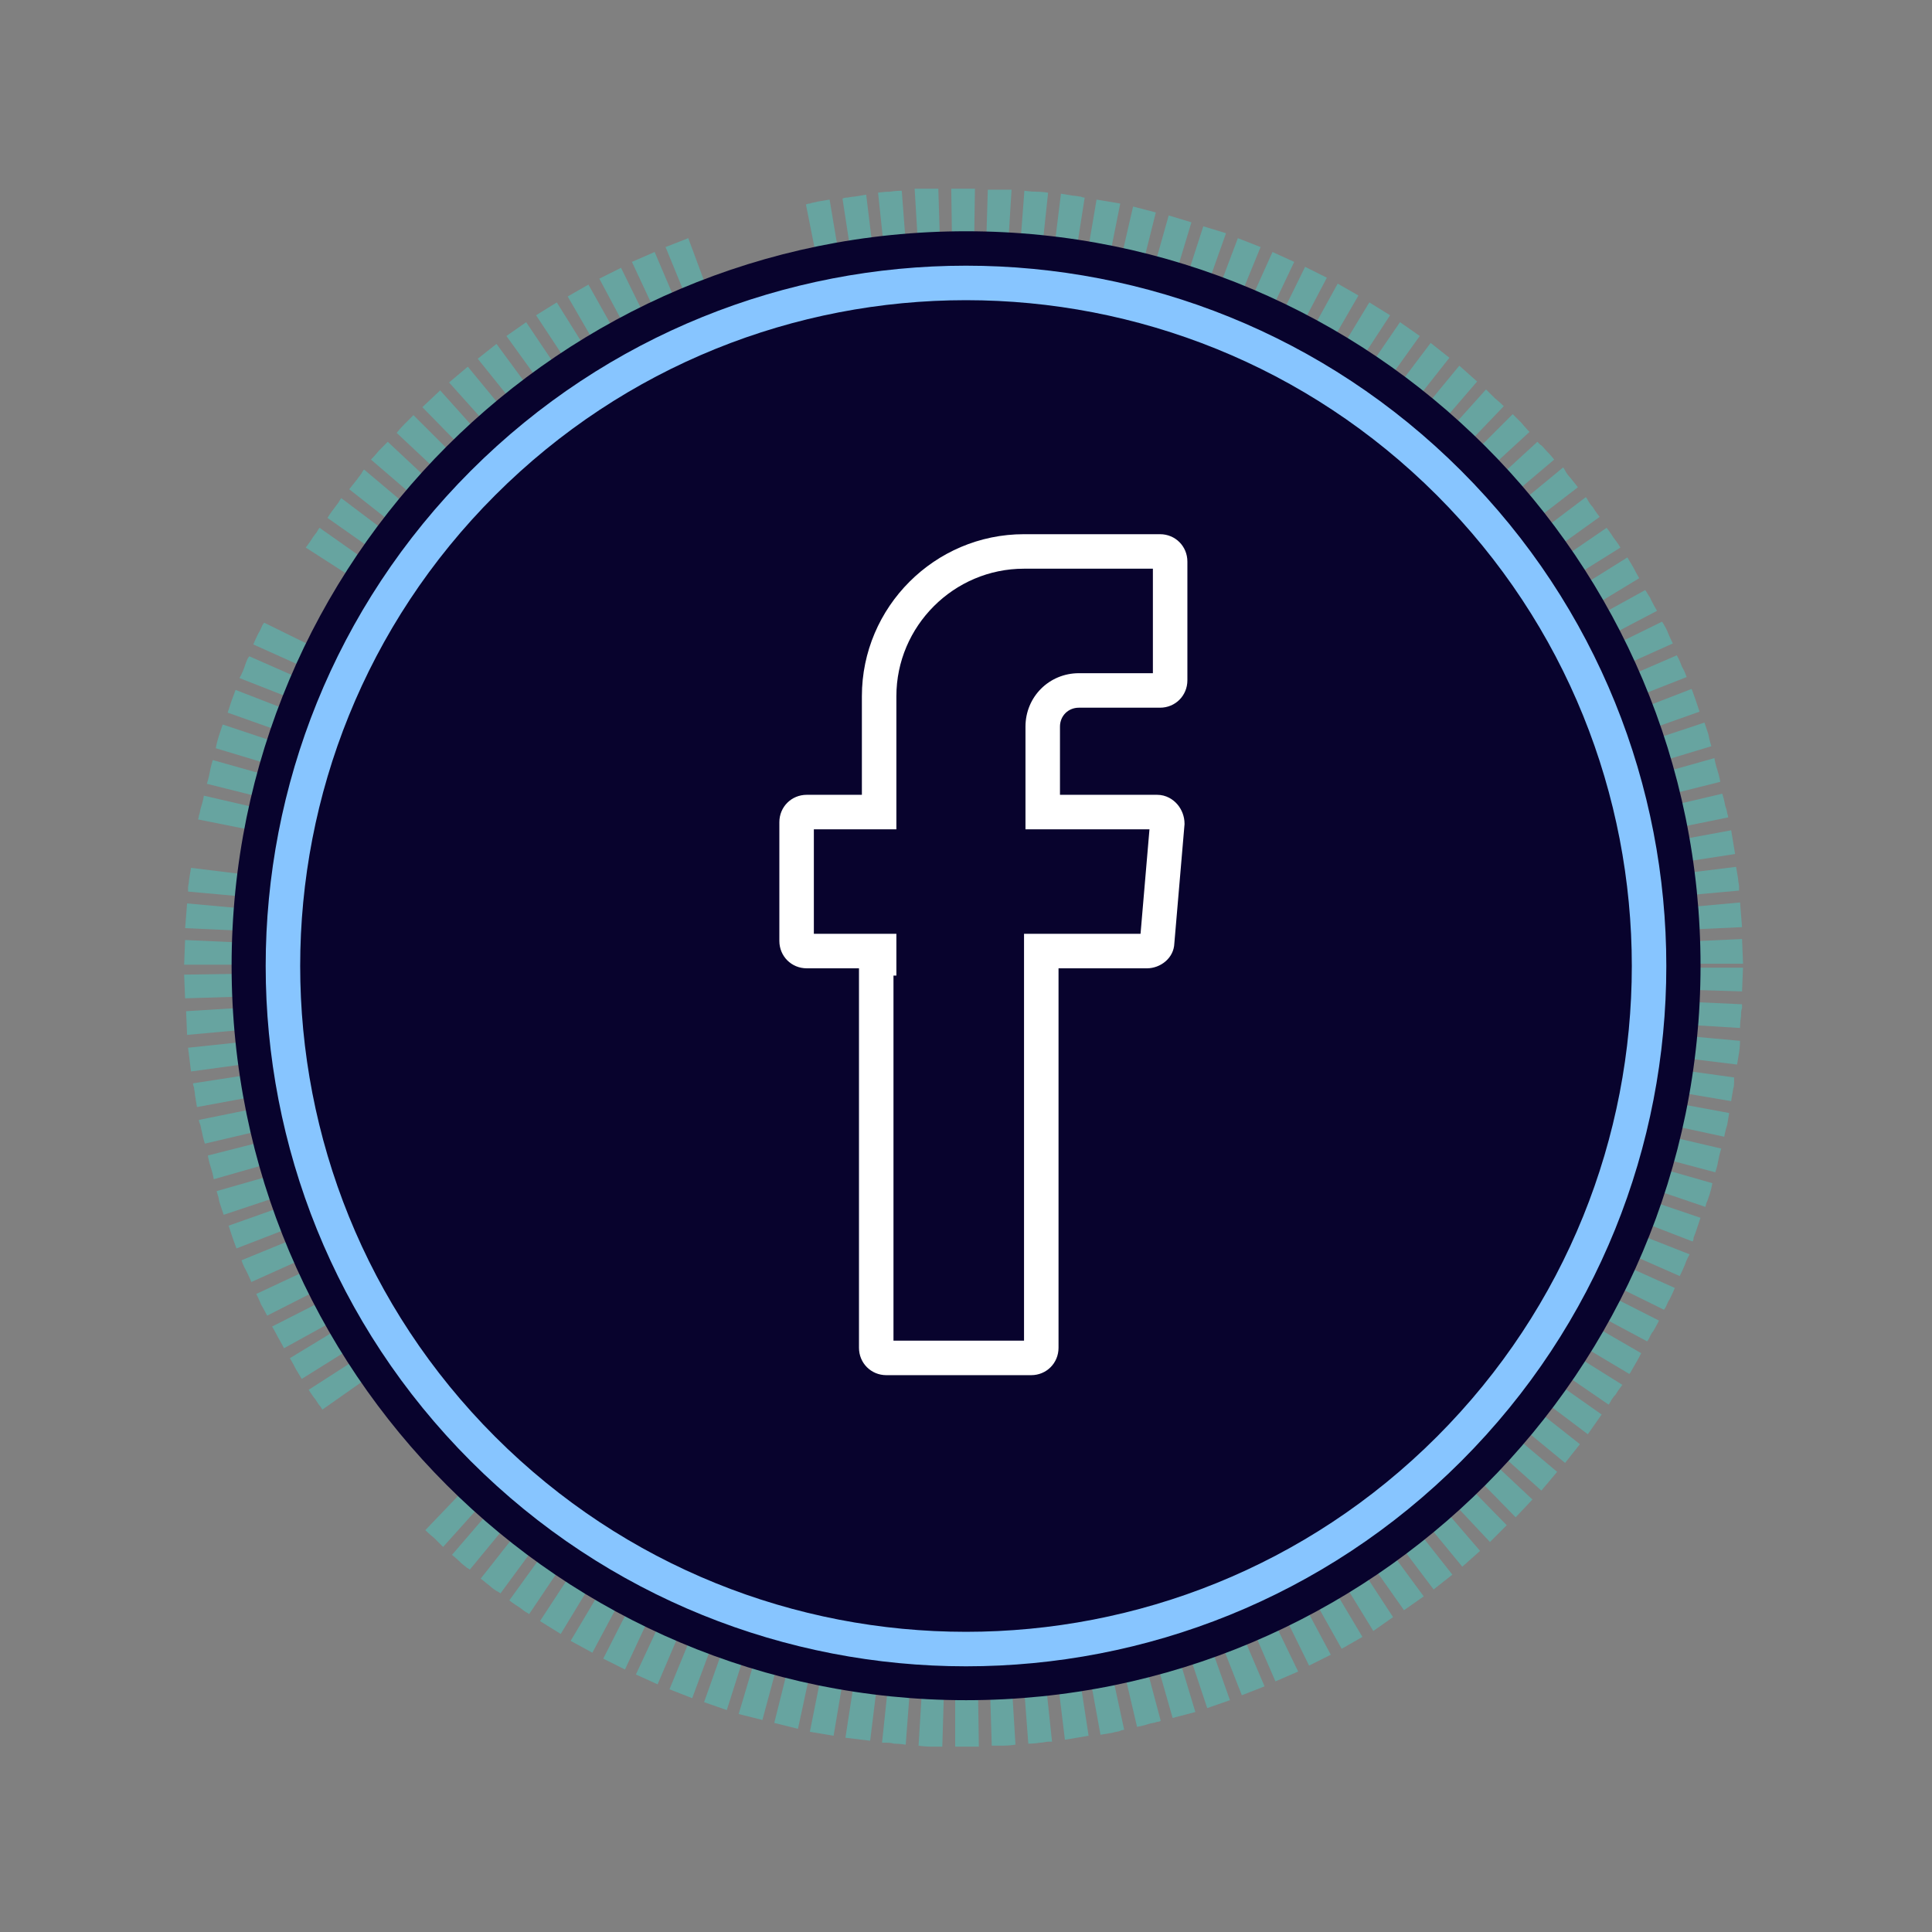 <svg width="56" height="56" viewBox="0 0 56 56" fill="none" xmlns="http://www.w3.org/2000/svg">
<rect x="0" y="0" width="56" height="56" fill="#808080" stroke="none"/>
<g opacity="0.7">
<path d="M50.494 28.736L50.522 28.049H48.631L48.603 28.679L50.494 28.736Z" fill="#27FFF2" fill-opacity="0.4"/>
<path d="M50.436 29.797C50.436 29.797 50.436 29.625 50.465 29.453C50.465 29.367 50.465 29.281 50.494 29.224C50.494 29.166 50.494 29.109 50.494 29.109L48.603 29.023C48.603 29.023 48.603 29.052 48.603 29.138C48.603 29.195 48.603 29.281 48.574 29.367C48.574 29.539 48.545 29.682 48.545 29.682L50.436 29.797Z" fill="#27FFF2" fill-opacity="0.4"/>
<path d="M50.35 30.857C50.35 30.857 50.379 30.685 50.408 30.513C50.436 30.341 50.436 30.169 50.436 30.169L48.545 29.997C48.545 29.997 48.545 30.169 48.517 30.312C48.488 30.484 48.488 30.628 48.488 30.628L50.35 30.857Z" fill="#27FFF2" fill-opacity="0.4"/>
<path d="M50.178 31.917C50.178 31.917 50.207 31.745 50.236 31.573C50.264 31.487 50.264 31.401 50.264 31.344C50.264 31.287 50.264 31.23 50.264 31.23L48.402 30.972C48.402 30.972 48.402 31 48.402 31.058C48.402 31.115 48.373 31.201 48.373 31.287C48.344 31.459 48.316 31.602 48.316 31.602L50.178 31.917Z" fill="#27FFF2" fill-opacity="0.4"/>
<path d="M49.978 32.949C49.978 32.949 50.006 32.777 50.064 32.605C50.092 32.433 50.121 32.261 50.121 32.261L48.258 31.917C48.258 31.917 48.23 32.089 48.201 32.232C48.172 32.376 48.115 32.548 48.115 32.548L49.978 32.949Z" fill="#27FFF2" fill-opacity="0.4"/>
<path d="M49.72 33.98C49.72 33.98 49.778 33.808 49.806 33.636C49.835 33.464 49.892 33.292 49.892 33.292L48.058 32.862C48.058 32.862 48.03 33.006 47.972 33.178C47.944 33.321 47.886 33.493 47.886 33.493L49.72 33.98Z" fill="#27FFF2" fill-opacity="0.4"/>
<path d="M49.434 34.983C49.434 34.983 49.434 34.954 49.462 34.868C49.491 34.811 49.52 34.725 49.548 34.639C49.606 34.467 49.634 34.295 49.634 34.295L47.829 33.779C47.829 33.779 47.772 33.923 47.743 34.095C47.715 34.181 47.686 34.238 47.686 34.295C47.657 34.353 47.657 34.381 47.657 34.381L49.434 34.983Z" fill="#27FFF2" fill-opacity="0.4"/>
<path d="M49.061 35.986C49.061 35.986 49.09 35.957 49.09 35.871C49.118 35.814 49.147 35.728 49.176 35.642C49.233 35.47 49.29 35.298 49.29 35.298L47.514 34.696C47.514 34.696 47.456 34.84 47.399 35.011C47.37 35.097 47.342 35.155 47.313 35.212C47.285 35.269 47.285 35.298 47.285 35.298L49.061 35.986Z" fill="#27FFF2" fill-opacity="0.4"/>
<path d="M48.688 36.988C48.688 36.988 48.774 36.816 48.832 36.673C48.889 36.501 48.975 36.358 48.975 36.358L47.227 35.67C47.227 35.67 47.17 35.814 47.112 35.957C47.055 36.1 46.998 36.243 46.998 36.243L48.688 36.988Z" fill="#27FFF2" fill-opacity="0.4"/>
<path d="M48.23 37.963C48.23 37.963 48.259 37.934 48.287 37.877C48.316 37.819 48.345 37.733 48.402 37.647C48.488 37.475 48.545 37.332 48.545 37.332L46.826 36.559C46.826 36.559 46.769 36.702 46.683 36.845C46.654 36.931 46.626 36.988 46.597 37.046C46.568 37.103 46.54 37.132 46.54 37.132L48.23 37.963Z" fill="#27FFF2" fill-opacity="0.4"/>
<path d="M47.743 38.88C47.743 38.88 47.772 38.851 47.8 38.794C47.829 38.736 47.858 38.651 47.915 38.593C48.001 38.45 48.087 38.278 48.087 38.278L46.396 37.419C46.396 37.419 46.31 37.562 46.253 37.705C46.224 37.762 46.167 37.848 46.138 37.906C46.11 37.963 46.081 37.992 46.081 37.992L47.743 38.88Z" fill="#27FFF2" fill-opacity="0.4"/>
<path d="M47.227 39.825C47.227 39.825 47.256 39.796 47.285 39.739C47.313 39.682 47.37 39.596 47.399 39.539C47.485 39.395 47.571 39.223 47.571 39.223L45.938 38.278C45.938 38.278 45.852 38.421 45.766 38.564C45.737 38.622 45.68 38.708 45.651 38.765C45.623 38.822 45.594 38.851 45.594 38.851L47.227 39.825Z" fill="#27FFF2" fill-opacity="0.4"/>
<path d="M46.625 40.713C46.625 40.713 46.654 40.685 46.682 40.627C46.711 40.57 46.768 40.484 46.826 40.427C46.912 40.284 47.026 40.14 47.026 40.14L45.422 39.138C45.422 39.138 45.336 39.281 45.25 39.395C45.192 39.453 45.164 39.539 45.135 39.567C45.106 39.625 45.078 39.653 45.078 39.653L46.625 40.713Z" fill="#27FFF2" fill-opacity="0.4"/>
<path d="M46.024 41.573L46.425 41L44.878 39.911L44.505 40.427L46.024 41.573Z" fill="#27FFF2" fill-opacity="0.4"/>
<path d="M45.365 42.404L45.795 41.86L44.305 40.685L43.904 41.201L45.365 42.404Z" fill="#27FFF2" fill-opacity="0.4"/>
<path d="M44.677 43.206L45.135 42.662L43.703 41.458L43.273 41.945L44.677 43.206Z" fill="#27FFF2" fill-opacity="0.4"/>
<path d="M43.932 43.98L44.419 43.464L43.044 42.175L42.614 42.633L43.932 43.98Z" fill="#27FFF2" fill-opacity="0.4"/>
<path d="M43.187 44.696L43.674 44.209L42.356 42.862L41.898 43.321L43.187 44.696Z" fill="#27FFF2" fill-opacity="0.4"/>
<path d="M42.385 45.412L42.901 44.954L41.669 43.521L41.182 43.951L42.385 45.412Z" fill="#27FFF2" fill-opacity="0.4"/>
<path d="M41.554 46.072L42.098 45.642L40.923 44.152L40.408 44.553L41.554 46.072Z" fill="#27FFF2" fill-opacity="0.4"/>
<path d="M40.695 46.673L41.268 46.272L40.15 44.754L39.606 45.126L40.695 46.673Z" fill="#27FFF2" fill-opacity="0.4"/>
<path d="M39.806 47.275L40.379 46.873L39.348 45.298L38.803 45.641L39.806 47.275Z" fill="#27FFF2" fill-opacity="0.4"/>
<path d="M38.889 47.791L39.491 47.447L38.517 45.814L37.972 46.158L38.889 47.791Z" fill="#27FFF2" fill-opacity="0.4"/>
<path d="M37.944 48.278L38.574 47.963L37.686 46.301L37.113 46.588L37.944 48.278Z" fill="#27FFF2" fill-opacity="0.4"/>
<path d="M36.969 48.736L37.628 48.45L36.797 46.73L36.224 47.017L36.969 48.736Z" fill="#27FFF2" fill-opacity="0.4"/>
<path d="M35.995 49.138L36.654 48.88L35.909 47.132L35.308 47.39L35.995 49.138Z" fill="#27FFF2" fill-opacity="0.4"/>
<path d="M34.992 49.51L35.651 49.281L35.02 47.504L34.39 47.705L34.992 49.51Z" fill="#27FFF2" fill-opacity="0.4"/>
<path d="M33.989 49.796L34.648 49.624L34.104 47.819L33.474 47.991L33.989 49.796Z" fill="#27FFF2" fill-opacity="0.4"/>
<path d="M32.958 50.054C32.958 50.054 33.13 50.026 33.301 49.968C33.387 49.94 33.473 49.94 33.531 49.911C33.588 49.911 33.645 49.882 33.645 49.882L33.158 48.049C33.158 48.049 33.13 48.049 33.072 48.077C33.015 48.077 32.929 48.106 32.843 48.135C32.7 48.163 32.528 48.221 32.528 48.221L32.958 50.054Z" fill="#27FFF2" fill-opacity="0.4"/>
<path d="M31.898 50.283C31.898 50.283 32.069 50.255 32.241 50.226C32.327 50.197 32.413 50.197 32.471 50.169C32.528 50.14 32.585 50.14 32.585 50.14L32.184 48.278C32.184 48.278 32.156 48.278 32.098 48.306C32.041 48.306 31.955 48.335 31.869 48.335C31.697 48.364 31.554 48.392 31.554 48.392L31.898 50.283Z" fill="#27FFF2" fill-opacity="0.4"/>
<path d="M30.867 50.427C30.867 50.427 31.038 50.398 31.21 50.37C31.382 50.341 31.554 50.312 31.554 50.312L31.268 48.45C31.268 48.45 31.096 48.478 30.953 48.507C30.781 48.536 30.637 48.536 30.637 48.536L30.867 50.427Z" fill="#27FFF2" fill-opacity="0.4"/>
<path d="M29.806 50.542C29.806 50.542 29.978 50.542 30.15 50.513C30.236 50.513 30.322 50.484 30.379 50.484C30.437 50.484 30.494 50.484 30.494 50.484L30.293 48.593C30.293 48.593 30.265 48.593 30.207 48.593C30.15 48.593 30.064 48.622 29.978 48.622C29.806 48.622 29.663 48.651 29.663 48.651L29.806 50.542Z" fill="#27FFF2" fill-opacity="0.4"/>
<path d="M28.746 50.599C28.746 50.599 28.918 50.599 29.09 50.599C29.262 50.599 29.434 50.57 29.434 50.57L29.319 48.679C29.319 48.679 29.147 48.679 29.004 48.708C28.832 48.708 28.689 48.708 28.689 48.708L28.746 50.599Z" fill="#27FFF2" fill-opacity="0.4"/>
<path d="M27.686 50.627C27.686 50.627 27.743 50.627 27.8 50.627C27.858 50.627 27.944 50.627 28.03 50.627C28.201 50.627 28.373 50.627 28.373 50.627L28.345 48.736C28.345 48.736 28.173 48.736 28.03 48.736C27.944 48.736 27.858 48.736 27.8 48.736C27.743 48.736 27.686 48.736 27.686 48.736V50.627Z" fill="#27FFF2" fill-opacity="0.4"/>
<path d="M26.625 50.599C26.625 50.599 26.797 50.627 26.969 50.627C27.141 50.627 27.313 50.627 27.313 50.627L27.37 48.736C27.37 48.736 27.198 48.736 27.055 48.736C26.883 48.736 26.74 48.708 26.74 48.708L26.625 50.599Z" fill="#27FFF2" fill-opacity="0.4"/>
<path d="M25.566 50.513C25.566 50.513 25.623 50.513 25.68 50.513C25.737 50.513 25.823 50.513 25.909 50.541C26.081 50.541 26.253 50.57 26.253 50.57L26.396 48.679C26.396 48.679 26.224 48.679 26.081 48.65C25.995 48.65 25.909 48.65 25.852 48.622C25.795 48.622 25.766 48.622 25.766 48.622L25.566 50.513Z" fill="#27FFF2" fill-opacity="0.4"/>
<path d="M24.505 50.37L25.222 50.456L25.451 48.593L24.792 48.507L24.505 50.37Z" fill="#27FFF2" fill-opacity="0.4"/>
<path d="M23.474 50.197L24.162 50.312L24.477 48.45L23.846 48.335L23.474 50.197Z" fill="#27FFF2" fill-opacity="0.4"/>
<path d="M22.442 49.94L23.13 50.111L23.531 48.249L22.901 48.106L22.442 49.94Z" fill="#27FFF2" fill-opacity="0.4"/>
<path d="M21.411 49.682L22.099 49.854L22.586 48.049L21.956 47.848L21.411 49.682Z" fill="#27FFF2" fill-opacity="0.4"/>
<path d="M20.408 49.338L21.067 49.568L21.64 47.762L21.038 47.562L20.408 49.338Z" fill="#27FFF2" fill-opacity="0.4"/>
<path d="M19.405 48.965L20.064 49.223L20.723 47.447L20.122 47.218L19.405 48.965Z" fill="#27FFF2" fill-opacity="0.4"/>
<path d="M18.431 48.536L19.061 48.822L19.806 47.075L19.233 46.817L18.431 48.536Z" fill="#27FFF2" fill-opacity="0.4"/>
<path d="M17.485 48.077L18.116 48.392L18.918 46.673L18.345 46.387L17.485 48.077Z" fill="#27FFF2" fill-opacity="0.4"/>
<path d="M16.54 47.561L17.17 47.905L18.058 46.243L17.514 45.928L16.54 47.561Z" fill="#27FFF2" fill-opacity="0.4"/>
<path d="M15.652 46.988L16.253 47.361L17.228 45.756L16.683 45.412L15.652 46.988Z" fill="#27FFF2" fill-opacity="0.4"/>
<path d="M14.763 46.387C14.763 46.387 14.907 46.502 15.05 46.587C15.136 46.645 15.193 46.702 15.251 46.731C15.308 46.759 15.336 46.788 15.336 46.788L16.397 45.212C16.397 45.212 16.368 45.183 16.311 45.155C16.253 45.126 16.196 45.069 16.139 45.04C15.995 44.954 15.881 44.84 15.881 44.84L14.763 46.387Z" fill="#27FFF2" fill-opacity="0.4"/>
<path d="M13.933 45.757C13.933 45.757 14.076 45.871 14.219 45.986C14.276 46.043 14.362 46.1 14.42 46.129C14.477 46.158 14.506 46.186 14.506 46.186L15.623 44.668C15.623 44.668 15.594 44.639 15.537 44.61C15.48 44.582 15.422 44.525 15.365 44.467C15.251 44.381 15.107 44.267 15.107 44.267L13.933 45.757Z" fill="#27FFF2" fill-opacity="0.4"/>
<path d="M13.101 45.068C13.101 45.068 13.245 45.183 13.359 45.298C13.417 45.355 13.503 45.412 13.531 45.441C13.589 45.469 13.617 45.498 13.617 45.498L14.821 44.037C14.821 44.037 14.792 44.008 14.735 43.98C14.677 43.951 14.62 43.894 14.563 43.836C14.448 43.722 14.334 43.636 14.334 43.636L13.101 45.068Z" fill="#27FFF2" fill-opacity="0.4"/>
<path d="M12.328 44.352C12.328 44.352 12.442 44.467 12.586 44.581C12.643 44.639 12.7 44.696 12.758 44.753C12.815 44.81 12.844 44.839 12.844 44.839L14.104 43.435C14.104 43.435 14.076 43.407 14.018 43.378C13.961 43.349 13.904 43.292 13.846 43.235C13.732 43.12 13.617 43.005 13.617 43.005L12.328 44.352Z" fill="#27FFF2" fill-opacity="0.4"/>
<path d="M8.947 40.283C8.947 40.283 9.033 40.427 9.147 40.57C9.205 40.656 9.233 40.713 9.291 40.771C9.319 40.828 9.348 40.856 9.348 40.856L10.895 39.768C10.895 39.768 10.867 39.739 10.838 39.682C10.809 39.624 10.752 39.567 10.723 39.51C10.637 39.367 10.551 39.252 10.551 39.252L8.947 40.283Z" fill="#27FFF2" fill-opacity="0.4"/>
<path d="M8.402 39.367C8.402 39.367 8.488 39.51 8.574 39.682C8.66 39.825 8.746 39.969 8.746 39.969L10.351 38.966C10.351 38.966 10.265 38.823 10.179 38.679C10.093 38.536 10.007 38.393 10.007 38.393L8.402 39.367Z" fill="#27FFF2" fill-opacity="0.4"/>
<path d="M7.887 38.45C7.887 38.45 7.973 38.593 8.059 38.765C8.145 38.908 8.231 39.08 8.231 39.08L9.893 38.163C9.893 38.163 9.807 38.02 9.721 37.877C9.635 37.734 9.577 37.59 9.577 37.59L7.887 38.45Z" fill="#27FFF2" fill-opacity="0.4"/>
<path d="M7.428 37.505C7.428 37.505 7.514 37.677 7.571 37.82C7.657 37.963 7.743 38.135 7.743 38.135L9.434 37.276C9.434 37.276 9.348 37.132 9.291 36.989C9.233 36.846 9.147 36.702 9.147 36.702L7.428 37.505Z" fill="#27FFF2" fill-opacity="0.4"/>
<path d="M6.999 36.53C6.999 36.53 7.056 36.702 7.142 36.845C7.228 37.017 7.285 37.16 7.285 37.16L9.004 36.387C9.004 36.387 8.947 36.243 8.861 36.1C8.804 35.957 8.746 35.814 8.746 35.814L6.999 36.53Z" fill="#27FFF2" fill-opacity="0.4"/>
<path d="M6.626 35.527C6.626 35.527 6.683 35.699 6.74 35.871C6.798 36.043 6.855 36.186 6.855 36.186L8.632 35.499C8.632 35.499 8.574 35.355 8.517 35.212C8.46 35.069 8.402 34.897 8.402 34.897L6.626 35.527Z" fill="#27FFF2" fill-opacity="0.4"/>
<path d="M6.282 34.524C6.282 34.524 6.282 34.553 6.311 34.639C6.339 34.696 6.339 34.782 6.368 34.868C6.425 35.04 6.483 35.212 6.483 35.212L8.288 34.61C8.288 34.61 8.23 34.467 8.173 34.295C8.144 34.209 8.116 34.152 8.116 34.094C8.087 34.037 8.087 34.008 8.087 34.008L6.282 34.524Z" fill="#27FFF2" fill-opacity="0.4"/>
<path d="M6.024 33.493C6.024 33.493 6.053 33.665 6.11 33.837C6.168 34.009 6.196 34.181 6.196 34.181L8.001 33.665C8.001 33.665 7.944 33.522 7.915 33.35C7.858 33.207 7.829 33.035 7.829 33.035L6.024 33.493Z" fill="#27FFF2" fill-opacity="0.4"/>
<path d="M5.766 32.461C5.766 32.461 5.766 32.518 5.795 32.576C5.824 32.633 5.824 32.719 5.852 32.805C5.881 32.977 5.938 33.149 5.938 33.149L7.772 32.719C7.772 32.719 7.743 32.576 7.686 32.404C7.657 32.318 7.657 32.261 7.629 32.175C7.629 32.117 7.6 32.089 7.6 32.089L5.766 32.461Z" fill="#27FFF2" fill-opacity="0.4"/>
<path d="M5.594 31.401C5.594 31.401 5.594 31.458 5.623 31.516C5.623 31.573 5.652 31.659 5.652 31.745C5.68 31.917 5.709 32.089 5.709 32.089L7.571 31.745C7.571 31.745 7.543 31.573 7.514 31.43C7.514 31.344 7.485 31.258 7.485 31.201C7.485 31.143 7.457 31.114 7.457 31.114L5.594 31.401Z" fill="#27FFF2" fill-opacity="0.4"/>
<path d="M5.451 30.369L5.537 31.057L7.428 30.799L7.342 30.169L5.451 30.369Z" fill="#27FFF2" fill-opacity="0.4"/>
<path d="M5.394 29.31L5.423 29.997L7.314 29.825L7.256 29.195L5.394 29.31Z" fill="#27FFF2" fill-opacity="0.4"/>
<path d="M5.337 28.25L5.365 28.937L7.256 28.88L7.228 28.221L5.337 28.25Z" fill="#27FFF2" fill-opacity="0.4"/>
<path d="M5.365 27.247L5.337 27.963H7.228L7.257 27.332L5.365 27.247Z" fill="#27FFF2" fill-opacity="0.4"/>
<path d="M5.423 26.186L5.366 26.903L7.257 26.989L7.314 26.358L5.423 26.186Z" fill="#27FFF2" fill-opacity="0.4"/>
<path d="M5.537 25.155C5.537 25.155 5.508 25.327 5.48 25.499C5.48 25.585 5.451 25.671 5.451 25.728C5.451 25.785 5.451 25.843 5.451 25.843L7.342 26.014C7.342 26.014 7.342 25.986 7.342 25.928C7.342 25.871 7.371 25.785 7.371 25.699C7.4 25.527 7.4 25.384 7.4 25.384L5.537 25.155Z" fill="#27FFF2" fill-opacity="0.4"/>
<path d="M5.91 23.063C5.91 23.063 5.881 23.235 5.824 23.407C5.795 23.493 5.795 23.579 5.766 23.636C5.766 23.694 5.738 23.751 5.738 23.751L7.6 24.123C7.6 24.123 7.6 24.095 7.629 24.037C7.629 23.98 7.657 23.894 7.686 23.808C7.715 23.665 7.772 23.493 7.772 23.493L5.91 23.063Z" fill="#27FFF2" fill-opacity="0.4"/>
<path d="M6.168 22.031C6.168 22.031 6.11 22.203 6.082 22.375C6.053 22.547 5.996 22.719 5.996 22.719L7.829 23.177C7.829 23.177 7.858 23.034 7.915 22.862C7.973 22.719 8.001 22.547 8.001 22.547L6.168 22.031Z" fill="#27FFF2" fill-opacity="0.4"/>
<path d="M6.454 21C6.454 21 6.397 21.172 6.34 21.344C6.283 21.516 6.254 21.688 6.254 21.688L8.059 22.232C8.059 22.232 8.116 22.089 8.145 21.917C8.202 21.774 8.26 21.602 8.26 21.602L6.454 21Z" fill="#27FFF2" fill-opacity="0.4"/>
<path d="M6.827 19.997C6.827 19.997 6.769 20.169 6.712 20.312C6.655 20.484 6.598 20.656 6.598 20.656L8.374 21.287C8.374 21.287 8.431 21.143 8.489 20.971C8.546 20.828 8.603 20.685 8.603 20.685L6.827 19.997Z" fill="#27FFF2" fill-opacity="0.4"/>
<path d="M7.228 19.023C7.228 19.023 7.199 19.052 7.17 19.109C7.142 19.166 7.113 19.252 7.084 19.338C7.027 19.51 6.941 19.654 6.941 19.654L8.689 20.341C8.689 20.341 8.746 20.198 8.804 20.055C8.832 19.969 8.861 19.911 8.89 19.854C8.918 19.797 8.918 19.768 8.918 19.768L7.228 19.023Z" fill="#27FFF2" fill-opacity="0.4"/>
<path d="M7.658 18.049C7.658 18.049 7.629 18.078 7.6 18.135C7.572 18.192 7.543 18.278 7.486 18.364C7.4 18.536 7.342 18.679 7.342 18.679L9.062 19.453C9.062 19.453 9.119 19.31 9.205 19.166C9.234 19.081 9.262 19.023 9.291 18.966C9.32 18.909 9.348 18.88 9.348 18.88L7.658 18.049Z" fill="#27FFF2" fill-opacity="0.4"/>
<path d="M9.262 15.298C9.262 15.298 9.233 15.327 9.205 15.384C9.176 15.442 9.119 15.499 9.062 15.585C8.976 15.728 8.861 15.871 8.861 15.871L10.466 16.903C10.466 16.903 10.552 16.76 10.637 16.645C10.695 16.588 10.723 16.502 10.752 16.473C10.781 16.416 10.809 16.387 10.809 16.387L9.262 15.298Z" fill="#27FFF2" fill-opacity="0.4"/>
<path d="M9.893 14.439C9.893 14.439 9.864 14.467 9.836 14.525C9.807 14.582 9.75 14.639 9.692 14.725C9.578 14.868 9.492 15.012 9.492 15.012L11.039 16.101C11.039 16.101 11.125 15.957 11.24 15.843C11.297 15.785 11.325 15.699 11.354 15.671C11.383 15.614 11.412 15.585 11.412 15.585L9.893 14.439Z" fill="#27FFF2" fill-opacity="0.4"/>
<path d="M10.552 13.608C10.552 13.608 10.523 13.636 10.494 13.694C10.466 13.751 10.408 13.808 10.351 13.894C10.236 14.037 10.122 14.181 10.122 14.181L11.612 15.355C11.612 15.355 11.698 15.241 11.812 15.098C11.87 15.04 11.898 14.983 11.956 14.926C11.984 14.868 12.013 14.84 12.013 14.84L10.552 13.608Z" fill="#27FFF2" fill-opacity="0.4"/>
<path d="M11.239 12.805C11.239 12.805 11.211 12.834 11.153 12.891C11.096 12.948 11.039 13.005 10.982 13.063C10.867 13.206 10.752 13.321 10.752 13.321L12.185 14.553C12.185 14.553 12.3 14.438 12.386 14.323C12.443 14.266 12.5 14.209 12.529 14.152C12.557 14.094 12.586 14.066 12.586 14.066L11.239 12.805Z" fill="#27FFF2" fill-opacity="0.4"/>
<path d="M11.984 12.032C11.984 12.032 11.955 12.06 11.898 12.118C11.841 12.175 11.783 12.232 11.726 12.29C11.611 12.404 11.497 12.547 11.497 12.547L12.872 13.837L13.331 13.378L11.984 12.032Z" fill="#27FFF2" fill-opacity="0.4"/>
<path d="M12.758 11.315L12.242 11.802L13.56 13.149L14.019 12.719L12.758 11.315Z" fill="#27FFF2" fill-opacity="0.4"/>
<path d="M13.56 10.628L13.016 11.086L14.276 12.49L14.763 12.089L13.56 10.628Z" fill="#27FFF2" fill-opacity="0.4"/>
<path d="M14.391 9.968L13.847 10.398L15.021 11.859L15.509 11.487L14.391 9.968Z" fill="#27FFF2" fill-opacity="0.4"/>
<path d="M15.251 9.338L14.678 9.739L15.795 11.286L16.311 10.914L15.251 9.338Z" fill="#27FFF2" fill-opacity="0.4"/>
<path d="M16.139 8.765L15.537 9.138L16.598 10.742L17.142 10.37L16.139 8.765Z" fill="#27FFF2" fill-opacity="0.4"/>
<path d="M17.056 8.249L16.454 8.593L17.4 10.226L17.973 9.882L17.056 8.249Z" fill="#27FFF2" fill-opacity="0.4"/>
<path d="M18.001 7.762L17.371 8.077L18.259 9.739L18.832 9.453L18.001 7.762Z" fill="#27FFF2" fill-opacity="0.4"/>
<path d="M18.975 7.304L18.316 7.591L19.119 9.31L19.72 9.052L18.975 7.304Z" fill="#27FFF2" fill-opacity="0.4"/>
<path d="M19.95 6.903L19.291 7.161L20.007 8.909L20.609 8.68L19.95 6.903Z" fill="#27FFF2" fill-opacity="0.4"/>
<path d="M24.047 5.785C24.047 5.785 23.875 5.814 23.703 5.842C23.617 5.871 23.532 5.871 23.474 5.9C23.417 5.9 23.36 5.928 23.36 5.928L23.732 7.791L24.363 7.676L24.047 5.785Z" fill="#27FFF2" fill-opacity="0.4"/>
<path d="M25.107 5.642C25.107 5.642 24.936 5.671 24.764 5.699C24.678 5.699 24.592 5.728 24.534 5.728C24.477 5.728 24.42 5.757 24.42 5.757L24.706 7.619C24.706 7.619 24.735 7.619 24.792 7.59C24.85 7.59 24.936 7.562 25.021 7.562C25.193 7.533 25.337 7.533 25.337 7.533L25.107 5.642Z" fill="#27FFF2" fill-opacity="0.4"/>
<path d="M26.138 5.528C26.138 5.528 25.966 5.528 25.794 5.556C25.623 5.556 25.451 5.585 25.451 5.585L25.651 7.476C25.651 7.476 25.823 7.447 25.966 7.447C26.138 7.447 26.282 7.419 26.282 7.419L26.138 5.528Z" fill="#27FFF2" fill-opacity="0.4"/>
<path d="M27.198 5.47C27.198 5.47 27.027 5.47 26.855 5.47C26.769 5.47 26.683 5.47 26.625 5.47C26.568 5.47 26.511 5.47 26.511 5.47L26.625 7.361C26.625 7.361 26.654 7.361 26.711 7.361C26.769 7.361 26.855 7.361 26.941 7.361C27.113 7.361 27.256 7.361 27.256 7.361L27.198 5.47Z" fill="#27FFF2" fill-opacity="0.4"/>
<path d="M28.259 5.47C28.259 5.47 28.087 5.47 27.916 5.47C27.744 5.47 27.572 5.47 27.572 5.47L27.6 7.361C27.6 7.361 27.772 7.361 27.916 7.361C28.087 7.361 28.231 7.361 28.231 7.361L28.259 5.47Z" fill="#27FFF2" fill-opacity="0.4"/>
<path d="M29.32 5.499C29.32 5.499 29.262 5.499 29.205 5.499C29.148 5.499 29.062 5.499 28.976 5.499C28.804 5.499 28.632 5.499 28.632 5.499L28.575 7.39C28.575 7.39 28.746 7.39 28.89 7.39C28.976 7.39 29.062 7.39 29.119 7.39C29.176 7.39 29.205 7.39 29.205 7.39L29.32 5.499Z" fill="#27FFF2" fill-opacity="0.4"/>
<path d="M30.38 5.585C30.38 5.585 30.208 5.556 30.036 5.556C29.864 5.556 29.692 5.528 29.692 5.528L29.549 7.419C29.549 7.419 29.721 7.419 29.864 7.447C30.036 7.447 30.179 7.476 30.179 7.476L30.38 5.585Z" fill="#27FFF2" fill-opacity="0.4"/>
<path d="M31.44 5.728C31.44 5.728 31.383 5.728 31.325 5.699C31.268 5.699 31.182 5.671 31.096 5.671C30.924 5.642 30.752 5.614 30.752 5.614L30.523 7.476C30.523 7.476 30.695 7.505 30.838 7.505C30.924 7.505 31.01 7.533 31.067 7.533C31.125 7.533 31.153 7.562 31.153 7.562L31.44 5.728Z" fill="#27FFF2" fill-opacity="0.4"/>
<path d="M32.471 5.9L31.784 5.785L31.468 7.648L32.099 7.762L32.471 5.9Z" fill="#27FFF2" fill-opacity="0.4"/>
<path d="M33.502 6.158L32.843 5.986L32.414 7.848L33.044 7.991L33.502 6.158Z" fill="#27FFF2" fill-opacity="0.4"/>
<path d="M34.534 6.444L33.875 6.244L33.359 8.077L33.99 8.249L34.534 6.444Z" fill="#27FFF2" fill-opacity="0.4"/>
<path d="M35.537 6.76L34.878 6.559L34.304 8.336L34.906 8.536L35.537 6.76Z" fill="#27FFF2" fill-opacity="0.4"/>
<path d="M36.539 7.161L35.88 6.903L35.221 8.651L35.823 8.909L36.539 7.161Z" fill="#27FFF2" fill-opacity="0.4"/>
<path d="M37.514 7.591L36.884 7.304L36.11 9.023L36.712 9.281L37.514 7.591Z" fill="#27FFF2" fill-opacity="0.4"/>
<path d="M38.46 8.049L37.829 7.734L36.998 9.424L37.571 9.74L38.46 8.049Z" fill="#27FFF2" fill-opacity="0.4"/>
<path d="M39.376 8.565L38.774 8.221L37.857 9.883L38.43 10.198L39.376 8.565Z" fill="#27FFF2" fill-opacity="0.4"/>
<path d="M40.293 9.138L39.691 8.765L38.717 10.37L39.262 10.713L40.293 9.138Z" fill="#27FFF2" fill-opacity="0.4"/>
<path d="M41.153 9.739L40.58 9.338L39.52 10.885L40.064 11.258L41.153 9.739Z" fill="#27FFF2" fill-opacity="0.4"/>
<path d="M42.012 10.37L41.468 9.94L40.322 11.459L40.837 11.86L42.012 10.37Z" fill="#27FFF2" fill-opacity="0.4"/>
<path d="M42.815 11.058L42.299 10.599L41.095 12.06L41.583 12.49L42.815 11.058Z" fill="#27FFF2" fill-opacity="0.4"/>
<path d="M43.588 11.774C43.588 11.774 43.474 11.659 43.331 11.544C43.273 11.487 43.216 11.43 43.159 11.373C43.101 11.315 43.073 11.287 43.073 11.287L41.812 12.691C41.812 12.691 41.84 12.719 41.898 12.748C41.955 12.777 42.012 12.834 42.07 12.891C42.184 13.006 42.299 13.12 42.299 13.12L43.588 11.774Z" fill="#27FFF2" fill-opacity="0.4"/>
<path d="M44.334 12.519C44.334 12.519 44.219 12.404 44.104 12.261C44.047 12.204 43.99 12.146 43.932 12.089C43.875 12.032 43.847 12.003 43.847 12.003L42.5 13.35C42.5 13.35 42.529 13.379 42.557 13.407C42.586 13.464 42.643 13.522 42.7 13.579C42.815 13.694 42.93 13.808 42.93 13.808L44.334 12.519Z" fill="#27FFF2" fill-opacity="0.4"/>
<path d="M45.049 13.321C45.049 13.321 44.935 13.177 44.82 13.063C44.763 13.005 44.706 12.919 44.648 12.891C44.591 12.834 44.562 12.805 44.562 12.805L43.158 14.094C43.158 14.094 43.187 14.123 43.216 14.18C43.244 14.238 43.302 14.295 43.359 14.352C43.474 14.467 43.559 14.581 43.559 14.581L45.049 13.321Z" fill="#27FFF2" fill-opacity="0.4"/>
<path d="M45.737 14.123C45.737 14.123 45.623 13.98 45.508 13.837C45.451 13.78 45.393 13.694 45.365 13.636C45.336 13.579 45.307 13.55 45.307 13.55L43.846 14.754C43.846 14.754 43.875 14.782 43.903 14.84C43.932 14.897 43.989 14.954 44.047 15.012C44.133 15.126 44.247 15.27 44.247 15.27L45.737 14.123Z" fill="#27FFF2" fill-opacity="0.4"/>
<path d="M46.367 14.983C46.367 14.983 46.253 14.84 46.167 14.697C46.109 14.639 46.052 14.553 46.023 14.496C45.995 14.439 45.966 14.41 45.966 14.41L44.448 15.556C44.448 15.556 44.476 15.585 44.505 15.642C44.533 15.7 44.591 15.757 44.648 15.814C44.734 15.957 44.849 16.072 44.849 16.072L46.367 14.983Z" fill="#27FFF2" fill-opacity="0.4"/>
<path d="M46.97 15.871C46.97 15.871 46.884 15.728 46.769 15.585C46.683 15.442 46.569 15.298 46.569 15.298L45.021 16.358C45.021 16.358 45.107 16.502 45.193 16.616C45.279 16.76 45.365 16.874 45.365 16.874L46.97 15.871Z" fill="#27FFF2" fill-opacity="0.4"/>
<path d="M47.514 16.759C47.514 16.759 47.428 16.616 47.342 16.444C47.256 16.301 47.17 16.157 47.17 16.157L45.565 17.16C45.565 17.16 45.651 17.304 45.737 17.447C45.823 17.59 45.909 17.733 45.909 17.733L47.514 16.759Z" fill="#27FFF2" fill-opacity="0.4"/>
<path d="M48.03 17.705C48.03 17.705 47.944 17.562 47.858 17.39C47.829 17.304 47.772 17.247 47.743 17.189C47.714 17.132 47.686 17.104 47.686 17.104L46.024 18.02C46.024 18.02 46.053 18.049 46.081 18.106C46.11 18.164 46.139 18.221 46.196 18.307C46.282 18.45 46.339 18.593 46.339 18.593L48.03 17.705Z" fill="#27FFF2" fill-opacity="0.4"/>
<path d="M48.488 18.651C48.488 18.651 48.402 18.479 48.344 18.335C48.316 18.25 48.259 18.163 48.23 18.106C48.201 18.049 48.173 18.02 48.173 18.02L46.482 18.851C46.482 18.851 46.511 18.88 46.539 18.937C46.568 18.994 46.597 19.052 46.625 19.138C46.683 19.281 46.769 19.424 46.769 19.424L48.488 18.651Z" fill="#27FFF2" fill-opacity="0.4"/>
<path d="M48.889 19.625C48.889 19.625 48.832 19.453 48.746 19.31C48.688 19.138 48.603 18.994 48.603 18.994L46.883 19.739C46.883 19.739 46.941 19.883 47.027 20.026C47.084 20.169 47.141 20.312 47.141 20.312L48.889 19.625Z" fill="#27FFF2" fill-opacity="0.4"/>
<path d="M49.262 20.628C49.262 20.628 49.204 20.456 49.147 20.284C49.09 20.112 49.032 19.969 49.032 19.969L47.256 20.656C47.256 20.656 47.313 20.8 47.37 20.943C47.428 21.086 47.485 21.258 47.485 21.258L49.262 20.628Z" fill="#27FFF2" fill-opacity="0.4"/>
<path d="M49.605 21.63C49.605 21.63 49.548 21.458 49.519 21.287C49.462 21.114 49.405 20.943 49.405 20.943L47.599 21.544C47.599 21.544 47.657 21.688 47.714 21.86C47.771 22.003 47.8 22.175 47.8 22.175L49.605 21.63Z" fill="#27FFF2" fill-opacity="0.4"/>
<path d="M49.864 22.662C49.864 22.662 49.835 22.49 49.778 22.318C49.72 22.146 49.692 21.974 49.692 21.974L47.858 22.49C47.858 22.49 47.915 22.633 47.944 22.805C47.972 22.948 48.03 23.12 48.03 23.12L49.864 22.662Z" fill="#27FFF2" fill-opacity="0.4"/>
<path d="M50.092 23.693C50.092 23.693 50.092 23.636 50.064 23.579C50.064 23.521 50.035 23.435 50.006 23.349C49.978 23.177 49.92 23.006 49.92 23.006L48.087 23.435C48.087 23.435 48.115 23.579 48.172 23.751C48.201 23.837 48.201 23.894 48.23 23.98C48.23 24.037 48.258 24.066 48.258 24.066L50.092 23.693Z" fill="#27FFF2" fill-opacity="0.4"/>
<path d="M50.293 24.754C50.293 24.754 50.265 24.582 50.236 24.41C50.207 24.238 50.179 24.066 50.179 24.066L48.316 24.41C48.316 24.41 48.345 24.582 48.374 24.725C48.402 24.897 48.431 25.04 48.431 25.04L50.293 24.754Z" fill="#27FFF2" fill-opacity="0.4"/>
<path d="M50.408 25.814C50.408 25.814 50.408 25.757 50.408 25.699C50.408 25.642 50.38 25.556 50.38 25.47C50.351 25.298 50.322 25.126 50.322 25.126L48.46 25.355C48.46 25.355 48.488 25.527 48.488 25.671C48.488 25.757 48.517 25.843 48.517 25.9C48.517 25.957 48.517 25.986 48.517 25.986L50.408 25.814Z" fill="#27FFF2" fill-opacity="0.4"/>
<path d="M50.494 26.874L50.437 26.158L48.545 26.33L48.603 26.96L50.494 26.874Z" fill="#27FFF2" fill-opacity="0.4"/>
<path d="M50.523 27.934L50.494 27.218L48.603 27.304L48.632 27.934H50.523Z" fill="#27FFF2" fill-opacity="0.4"/>
</g>
<path d="M28.002 49.281C39.759 49.281 49.291 39.749 49.291 27.992C49.291 16.234 39.759 6.703 28.002 6.703C16.244 6.703 6.713 16.234 6.713 27.992C6.713 39.749 16.244 49.281 28.002 49.281Z" fill="#08032D"/>
<path d="M42 42C49.732 34.268 49.732 21.732 42 14C34.268 6.268 21.732 6.268 14 14C6.268 21.732 6.268 34.268 14 42C21.732 49.732 34.268 49.732 42 42Z" stroke="#87C5FF" stroke-miterlimit="10"/>
<path fillRule="evenodd" clipRule="evenodd" d="M24.982 20.181C24.982 17.596 27.094 15.484 29.679 15.484H33.624C34.068 15.484 34.417 15.834 34.417 16.278V19.719C34.417 20.163 34.068 20.513 33.624 20.513H31.273C30.962 20.513 30.724 20.75 30.724 21.062V23.038H33.54C33.8 23.038 34.006 23.17 34.134 23.323C34.259 23.473 34.334 23.67 34.334 23.874V23.895L34.332 23.916L34.039 27.342C34.024 27.777 33.631 28.067 33.246 28.067H30.682V39.066C30.682 39.51 30.333 39.86 29.889 39.86H25.692C25.248 39.86 24.898 39.51 24.898 39.066V28.067H23.384C22.94 28.067 22.59 27.717 22.59 27.273V23.832C22.59 23.388 22.94 23.038 23.384 23.038H24.982V20.181ZM25.898 28.277V38.86H29.682V27.567V27.067H30.182H33.059L33.318 24.038H30.224H29.724V23.538V21.062C29.724 20.198 30.41 19.513 31.273 19.513H33.417V16.484H29.679C27.647 16.484 25.982 18.149 25.982 20.181V23.538V24.038H25.482H23.59V27.067H25.482H25.982V27.567V27.777V28.277H25.898Z" fill="white"/>
</svg>
